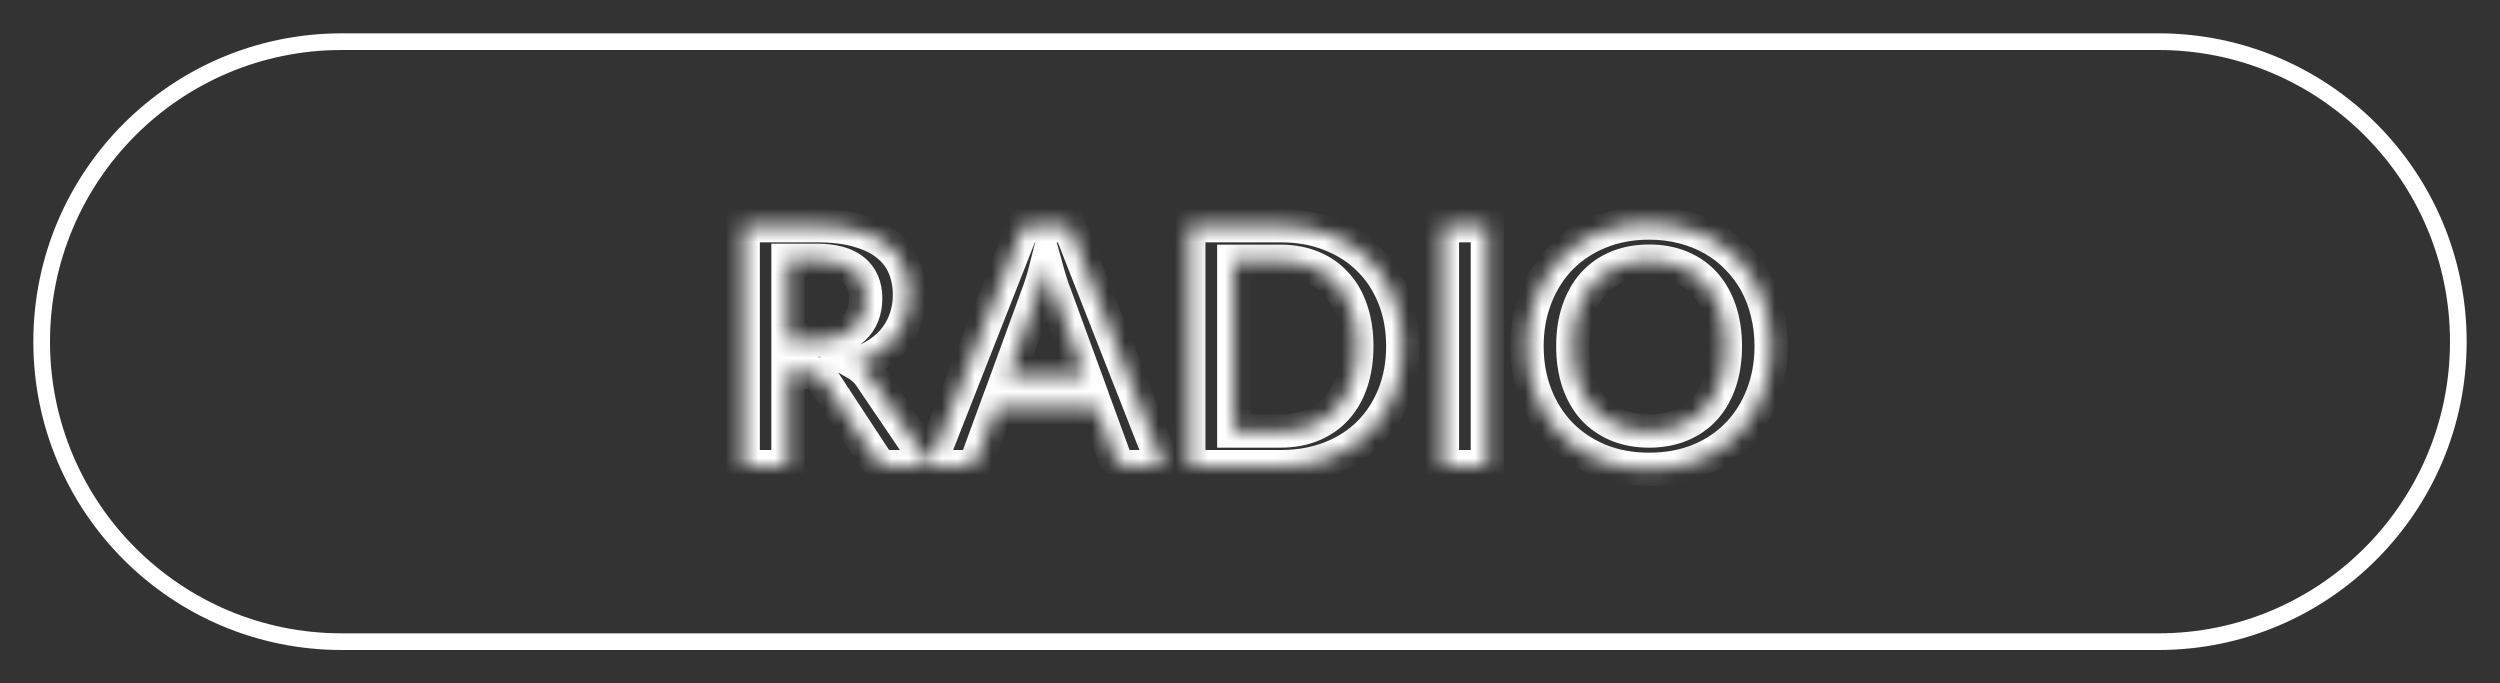 <svg width="150" height="41" viewBox="0 0 150 41" fill="none" xmlns="http://www.w3.org/2000/svg">
<rect x="0" y="0" width="150" height="41" fill="#333333" stroke="none"/>
<path d="M129.5 38.5L20.5 38.5C10.559 38.5 2.5 30.441 2.5 20.5C2.5 10.559 10.559 2.5 20.5 2.5L129.5 2.5C139.441 2.5 147.5 10.559 147.5 20.5C147.5 30.441 139.441 38.5 129.5 38.5Z" stroke="white"/>
<mask id="path-2-inside-1_1119_7006" fill="white">
<path d="M48.96 20.42C49.467 20.42 49.907 20.357 50.28 20.23C50.66 20.103 50.97 19.93 51.21 19.71C51.456 19.483 51.64 19.217 51.76 18.91C51.88 18.603 51.94 18.267 51.94 17.9C51.94 17.167 51.697 16.603 51.21 16.21C50.73 15.817 49.993 15.62 49 15.62H47.28V20.42H48.96ZM55.88 28H53.45C52.99 28 52.657 27.82 52.45 27.46L49.41 22.83C49.297 22.657 49.17 22.533 49.03 22.46C48.897 22.387 48.697 22.35 48.43 22.35H47.28V28H44.59V13.54H49C49.98 13.54 50.82 13.643 51.52 13.85C52.227 14.05 52.803 14.333 53.25 14.7C53.703 15.067 54.036 15.507 54.25 16.02C54.463 16.527 54.57 17.087 54.57 17.7C54.57 18.187 54.496 18.647 54.35 19.08C54.21 19.513 54.003 19.907 53.73 20.26C53.463 20.613 53.13 20.923 52.73 21.19C52.337 21.457 51.886 21.667 51.38 21.82C51.553 21.92 51.713 22.04 51.86 22.18C52.007 22.313 52.14 22.473 52.26 22.66L55.88 28ZM65.081 22.54L63.321 17.73C63.235 17.517 63.145 17.263 63.051 16.97C62.958 16.677 62.865 16.36 62.771 16.02C62.685 16.36 62.595 16.68 62.501 16.98C62.408 17.273 62.318 17.53 62.231 17.75L60.481 22.54H65.081ZM69.831 28H67.751C67.518 28 67.328 27.943 67.181 27.83C67.035 27.71 66.925 27.563 66.851 27.39L65.771 24.44H59.781L58.701 27.39C58.648 27.543 58.545 27.683 58.391 27.81C58.238 27.937 58.048 28 57.821 28H55.721L61.411 13.54H64.151L69.831 28ZM84.168 20.77C84.168 21.83 83.991 22.803 83.638 23.69C83.285 24.577 82.788 25.34 82.148 25.98C81.508 26.62 80.738 27.117 79.838 27.47C78.938 27.823 77.938 28 76.838 28H71.328V13.54H76.838C77.938 13.54 78.938 13.72 79.838 14.08C80.738 14.433 81.508 14.93 82.148 15.57C82.788 16.203 83.285 16.963 83.638 17.85C83.991 18.737 84.168 19.71 84.168 20.77ZM81.408 20.77C81.408 19.977 81.301 19.267 81.088 18.64C80.881 18.007 80.578 17.473 80.178 17.04C79.785 16.6 79.305 16.263 78.738 16.03C78.178 15.797 77.545 15.68 76.838 15.68H74.028V25.86H76.838C77.545 25.86 78.178 25.743 78.738 25.51C79.305 25.277 79.785 24.943 80.178 24.51C80.578 24.07 80.881 23.537 81.088 22.91C81.301 22.277 81.408 21.563 81.408 20.77ZM89.243 28H86.543V13.54H89.243V28ZM106.27 20.77C106.27 21.83 106.093 22.813 105.74 23.72C105.393 24.62 104.9 25.4 104.26 26.06C103.62 26.72 102.85 27.237 101.95 27.61C101.05 27.977 100.05 28.16 98.95 28.16C97.857 28.16 96.86 27.977 95.96 27.61C95.06 27.237 94.287 26.72 93.64 26.06C93 25.4 92.504 24.62 92.15 23.72C91.797 22.813 91.62 21.83 91.62 20.77C91.62 19.71 91.797 18.73 92.15 17.83C92.504 16.923 93 16.14 93.64 15.48C94.287 14.82 95.06 14.307 95.96 13.94C96.86 13.567 97.857 13.38 98.95 13.38C99.684 13.38 100.373 13.467 101.02 13.64C101.667 13.807 102.26 14.047 102.8 14.36C103.34 14.667 103.823 15.043 104.25 15.49C104.683 15.93 105.05 16.423 105.35 16.97C105.65 17.517 105.877 18.11 106.03 18.75C106.19 19.39 106.27 20.063 106.27 20.77ZM103.52 20.77C103.52 19.977 103.413 19.267 103.2 18.64C102.987 18.007 102.683 17.47 102.29 17.03C101.897 16.59 101.417 16.253 100.85 16.02C100.29 15.787 99.657 15.67 98.95 15.67C98.244 15.67 97.607 15.787 97.04 16.02C96.48 16.253 96 16.59 95.6 17.03C95.207 17.47 94.904 18.007 94.69 18.64C94.477 19.267 94.37 19.977 94.37 20.77C94.37 21.563 94.477 22.277 94.69 22.91C94.904 23.537 95.207 24.07 95.6 24.51C96 24.943 96.48 25.277 97.04 25.51C97.607 25.743 98.244 25.86 98.95 25.86C99.657 25.86 100.29 25.743 100.85 25.51C101.417 25.277 101.897 24.943 102.29 24.51C102.683 24.07 102.987 23.537 103.2 22.91C103.413 22.277 103.52 21.563 103.52 20.77Z"/>
</mask>
<path d="M48.96 20.42C49.467 20.42 49.907 20.357 50.28 20.23C50.66 20.103 50.97 19.93 51.21 19.71C51.456 19.483 51.64 19.217 51.76 18.91C51.88 18.603 51.94 18.267 51.94 17.9C51.94 17.167 51.697 16.603 51.21 16.21C50.73 15.817 49.993 15.62 49 15.62H47.28V20.42H48.96ZM55.88 28H53.45C52.99 28 52.657 27.82 52.45 27.46L49.41 22.83C49.297 22.657 49.17 22.533 49.03 22.46C48.897 22.387 48.697 22.35 48.43 22.35H47.28V28H44.59V13.54H49C49.98 13.54 50.82 13.643 51.52 13.85C52.227 14.05 52.803 14.333 53.25 14.7C53.703 15.067 54.036 15.507 54.25 16.02C54.463 16.527 54.57 17.087 54.57 17.7C54.57 18.187 54.496 18.647 54.35 19.08C54.21 19.513 54.003 19.907 53.73 20.26C53.463 20.613 53.13 20.923 52.73 21.19C52.337 21.457 51.886 21.667 51.38 21.82C51.553 21.92 51.713 22.04 51.86 22.18C52.007 22.313 52.14 22.473 52.26 22.66L55.88 28ZM65.081 22.54L63.321 17.73C63.235 17.517 63.145 17.263 63.051 16.97C62.958 16.677 62.865 16.36 62.771 16.02C62.685 16.36 62.595 16.68 62.501 16.98C62.408 17.273 62.318 17.53 62.231 17.75L60.481 22.54H65.081ZM69.831 28H67.751C67.518 28 67.328 27.943 67.181 27.83C67.035 27.71 66.925 27.563 66.851 27.39L65.771 24.44H59.781L58.701 27.39C58.648 27.543 58.545 27.683 58.391 27.81C58.238 27.937 58.048 28 57.821 28H55.721L61.411 13.54H64.151L69.831 28ZM84.168 20.77C84.168 21.83 83.991 22.803 83.638 23.69C83.285 24.577 82.788 25.34 82.148 25.98C81.508 26.62 80.738 27.117 79.838 27.47C78.938 27.823 77.938 28 76.838 28H71.328V13.54H76.838C77.938 13.54 78.938 13.72 79.838 14.08C80.738 14.433 81.508 14.93 82.148 15.57C82.788 16.203 83.285 16.963 83.638 17.85C83.991 18.737 84.168 19.71 84.168 20.77ZM81.408 20.77C81.408 19.977 81.301 19.267 81.088 18.64C80.881 18.007 80.578 17.473 80.178 17.04C79.785 16.6 79.305 16.263 78.738 16.03C78.178 15.797 77.545 15.68 76.838 15.68H74.028V25.86H76.838C77.545 25.86 78.178 25.743 78.738 25.51C79.305 25.277 79.785 24.943 80.178 24.51C80.578 24.07 80.881 23.537 81.088 22.91C81.301 22.277 81.408 21.563 81.408 20.77ZM89.243 28H86.543V13.54H89.243V28ZM106.27 20.77C106.27 21.83 106.093 22.813 105.74 23.72C105.393 24.62 104.9 25.4 104.26 26.06C103.62 26.72 102.85 27.237 101.95 27.61C101.05 27.977 100.05 28.16 98.95 28.16C97.857 28.16 96.86 27.977 95.96 27.61C95.06 27.237 94.287 26.72 93.64 26.06C93 25.4 92.504 24.62 92.15 23.72C91.797 22.813 91.62 21.83 91.62 20.77C91.62 19.71 91.797 18.73 92.15 17.83C92.504 16.923 93 16.14 93.64 15.48C94.287 14.82 95.06 14.307 95.96 13.94C96.86 13.567 97.857 13.38 98.95 13.38C99.684 13.38 100.373 13.467 101.02 13.64C101.667 13.807 102.26 14.047 102.8 14.36C103.34 14.667 103.823 15.043 104.25 15.49C104.683 15.93 105.05 16.423 105.35 16.97C105.65 17.517 105.877 18.11 106.03 18.75C106.19 19.39 106.27 20.063 106.27 20.77ZM103.52 20.77C103.52 19.977 103.413 19.267 103.2 18.64C102.987 18.007 102.683 17.47 102.29 17.03C101.897 16.59 101.417 16.253 100.85 16.02C100.29 15.787 99.657 15.67 98.95 15.67C98.244 15.67 97.607 15.787 97.04 16.02C96.48 16.253 96 16.59 95.6 17.03C95.207 17.47 94.904 18.007 94.69 18.64C94.477 19.267 94.37 19.977 94.37 20.77C94.37 21.563 94.477 22.277 94.69 22.91C94.904 23.537 95.207 24.07 95.6 24.51C96 24.943 96.48 25.277 97.04 25.51C97.607 25.743 98.244 25.86 98.95 25.86C99.657 25.86 100.29 25.743 100.85 25.51C101.417 25.277 101.897 24.943 102.29 24.51C102.683 24.07 102.987 23.537 103.2 22.91C103.413 22.277 103.52 21.563 103.52 20.77Z" stroke="white" stroke-width="2" mask="url(#path-2-inside-1_1119_7006)"/>
</svg>
